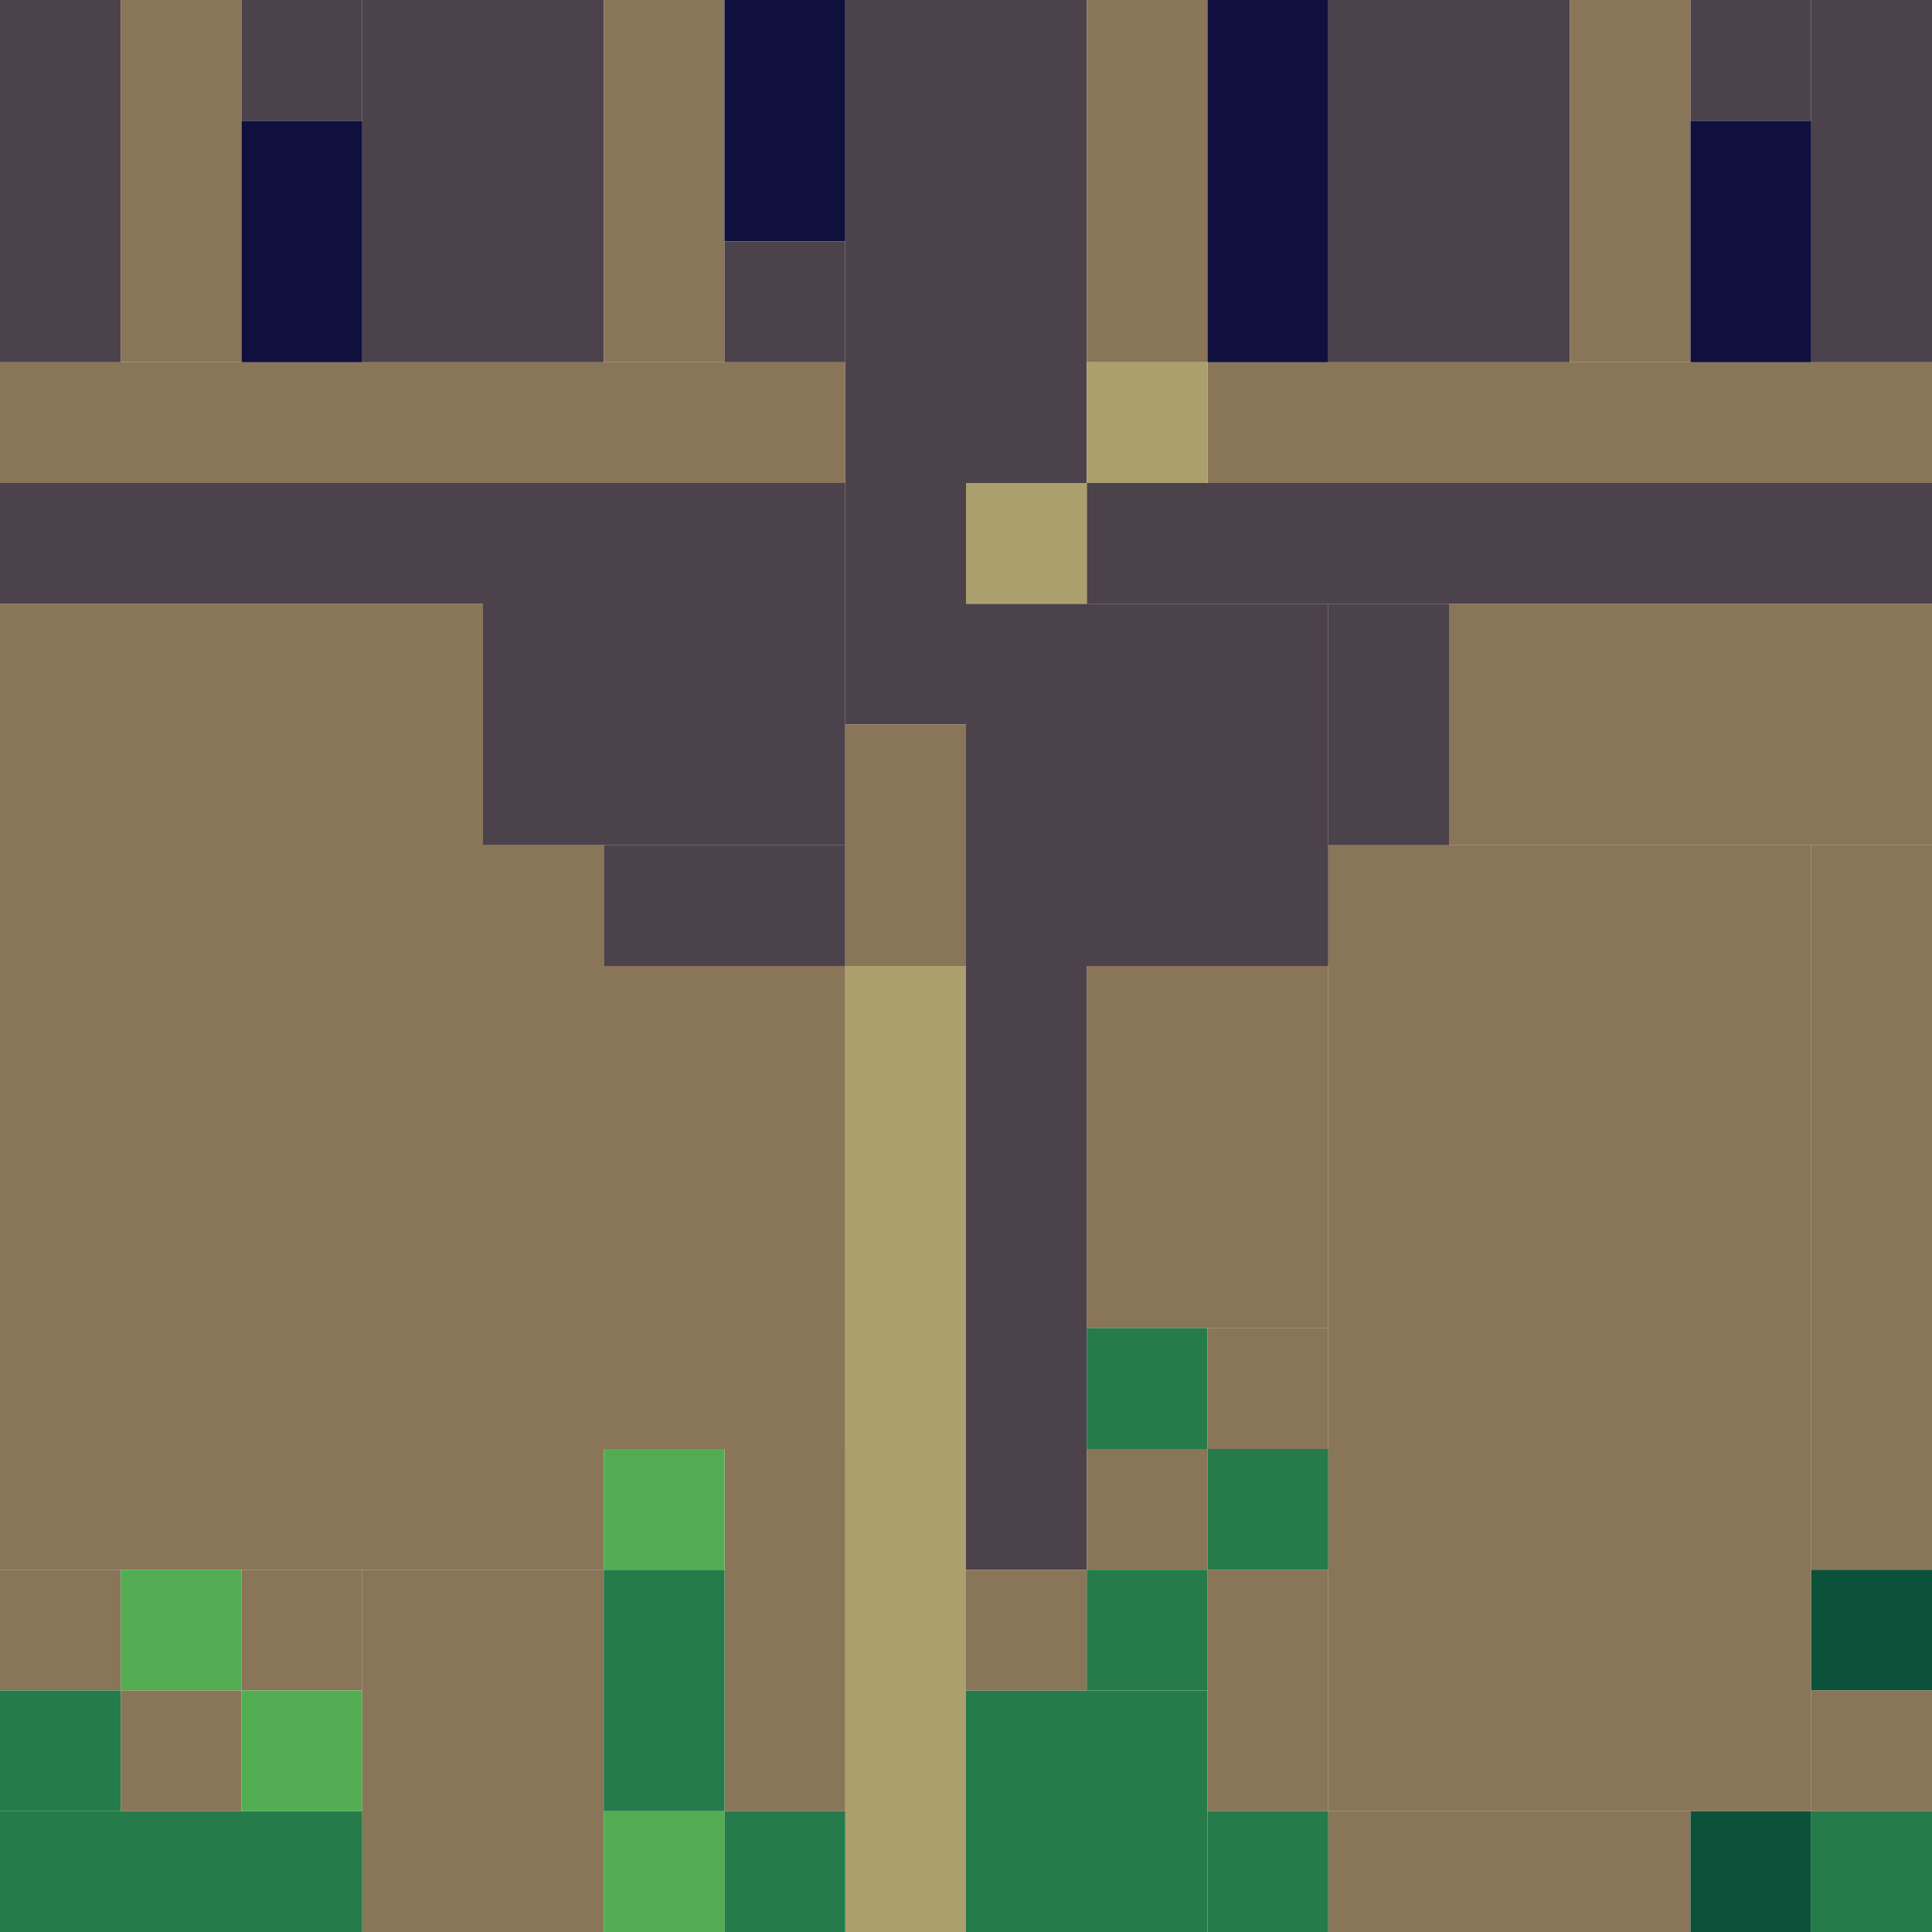 <!-- Created with Inkscape (http://www.inkscape.org/) --><svg xmlns:inkscape="http://www.inkscape.org/namespaces/inkscape" xmlns:sodipodi="http://sodipodi.sourceforge.net/DTD/sodipodi-0.dtd" xmlns="http://www.w3.org/2000/svg" xmlns:svg="http://www.w3.org/2000/svg" width="32" height="32" viewBox="0 0 32 32" version="1.1" id="svg1" inkscape:version="1.3 (0e150ed6c4, 2023-07-21)" sodipodi:docname="PLANTILLA.svg">
  <sodipodi:namedview id="namedview1" pagecolor="#b6b6b6" bordercolor="#666666" borderopacity="1.0" inkscape:showpageshadow="2" inkscape:pageopacity="0.0" inkscape:pagecheckerboard="true" inkscape:deskcolor="#d1d1d1" inkscape:document-units="px" showgrid="true" shape-rendering="crispEdges" inkscape:zoom="24.09375" inkscape:cx="16" inkscape:cy="16" inkscape:window-width="1920" inkscape:window-height="1009" inkscape:window-x="1912" inkscape:window-y="-8" inkscape:window-maximized="1" inkscape:current-layer="layer1">
    <inkscape:grid id="grid1" units="px" originx="0" originy="0" spacingx="1" spacingy="1" empcolor="#0099e5" empopacity="0.302" color="#0099e5" opacity="0.149" empspacing="4" dotted="false" gridanglex="30" gridanglez="30" visible="true"/>
  </sodipodi:namedview>
  <defs id="defs1"/>
  <g inkscape:label="Capa 1" inkscape:groupmode="layer" id="layer1"/>
<g inkscape:groupmode="layer" inkscape:label="Capa 1"><rect x="0" y="10" width="8" height="16" style="fill:#897558"/><rect x="22" y="14" width="8" height="16" style="fill:#897558"/><rect x="8" y="16" width="6" height="8" style="fill:#897558"/><rect x="8" y="8" width="6" height="6" style="fill:#4c424b"/><rect x="16" y="10" width="6" height="6" style="fill:#4c424b"/><rect x="14" y="0" width="4" height="8" style="fill:#4c424b"/><rect x="14" y="16" width="2" height="16" style="fill:#ab9f6d"/><rect x="24" y="10" width="8" height="4" style="fill:#897558"/><rect x="0" y="6" width="14" height="2" style="fill:#897558"/><rect x="18" y="8" width="14" height="2" style="fill:#4c424b"/><rect x="6" y="0" width="4" height="6" style="fill:#4c424b"/><rect x="6" y="26" width="4" height="6" style="fill:#897558"/><rect x="18" y="16" width="4" height="6" style="fill:#897558"/><rect x="20" y="6" width="12" height="2" style="fill:#897558"/><rect x="22" y="0" width="4" height="6" style="fill:#4c424b"/><rect x="30" y="14" width="2" height="12" style="fill:#897558"/><rect x="16" y="16" width="2" height="10" style="fill:#4c424b"/><rect x="0" y="8" width="8" height="2" style="fill:#4c424b"/><rect x="16" y="28" width="4" height="4" style="fill:#257b4a"/><rect x="0" y="0" width="2" height="6" style="fill:#4c424b"/><rect x="0" y="30" width="6" height="2" style="fill:#257b4a"/><rect x="2" y="0" width="2" height="6" style="fill:#897558"/><rect x="10" y="0" width="2" height="6" style="fill:#897558"/><rect x="12" y="24" width="2" height="6" style="fill:#897558"/><rect x="18" y="0" width="2" height="6" style="fill:#897558"/><rect x="20" y="0" width="2" height="6" style="fill:#10103e"/><rect x="22" y="30" width="6" height="2" style="fill:#897558"/><rect x="26" y="0" width="2" height="6" style="fill:#897558"/><rect x="30" y="0" width="2" height="6" style="fill:#4c424b"/><rect x="4" y="2" width="2" height="4" style="fill:#10103e"/><rect x="10" y="14" width="4" height="2" style="fill:#4c424b"/><rect x="10" y="26" width="2" height="4" style="fill:#257b4a"/><rect x="12" y="0" width="2" height="4" style="fill:#10103e"/><rect x="14" y="8" width="2" height="4" style="fill:#4c424b"/><rect x="14" y="12" width="2" height="4" style="fill:#897558"/><rect x="20" y="26" width="2" height="4" style="fill:#897558"/><rect x="22" y="10" width="2" height="4" style="fill:#4c424b"/><rect x="28" y="2" width="2" height="4" style="fill:#10103e"/><rect x="0" y="26" width="2" height="2" style="fill:#897558"/><rect x="0" y="28" width="2" height="2" style="fill:#257b4a"/><rect x="2" y="26" width="2" height="2" style="fill:#52ad52"/><rect x="2" y="28" width="2" height="2" style="fill:#897558"/><rect x="4" y="0" width="2" height="2" style="fill:#4c424b"/><rect x="4" y="26" width="2" height="2" style="fill:#897558"/><rect x="4" y="28" width="2" height="2" style="fill:#52ad52"/><rect x="8" y="14" width="2" height="2" style="fill:#897558"/><rect x="8" y="24" width="2" height="2" style="fill:#897558"/><rect x="10" y="24" width="2" height="2" style="fill:#52ad52"/><rect x="10" y="30" width="2" height="2" style="fill:#52ad52"/><rect x="12" y="4" width="2" height="2" style="fill:#4c424b"/><rect x="12" y="30" width="2" height="2" style="fill:#257b4a"/><rect x="16" y="8" width="2" height="2" style="fill:#ab9f6d"/><rect x="16" y="26" width="2" height="2" style="fill:#897558"/><rect x="18" y="6" width="2" height="2" style="fill:#ab9f6d"/><rect x="18" y="22" width="2" height="2" style="fill:#257b4a"/><rect x="18" y="24" width="2" height="2" style="fill:#897558"/><rect x="18" y="26" width="2" height="2" style="fill:#257b4a"/><rect x="20" y="22" width="2" height="2" style="fill:#897558"/><rect x="20" y="24" width="2" height="2" style="fill:#257b4a"/><rect x="20" y="30" width="2" height="2" style="fill:#257b4a"/><rect x="28" y="0" width="2" height="2" style="fill:#4c424b"/><rect x="28" y="30" width="2" height="2" style="fill:#0c523a"/><rect x="30" y="26" width="2" height="2" style="fill:#0c523a"/><rect x="30" y="28" width="2" height="2" style="fill:#897558"/><rect x="30" y="30" width="2" height="2" style="fill:#257b4a"/></g></svg>